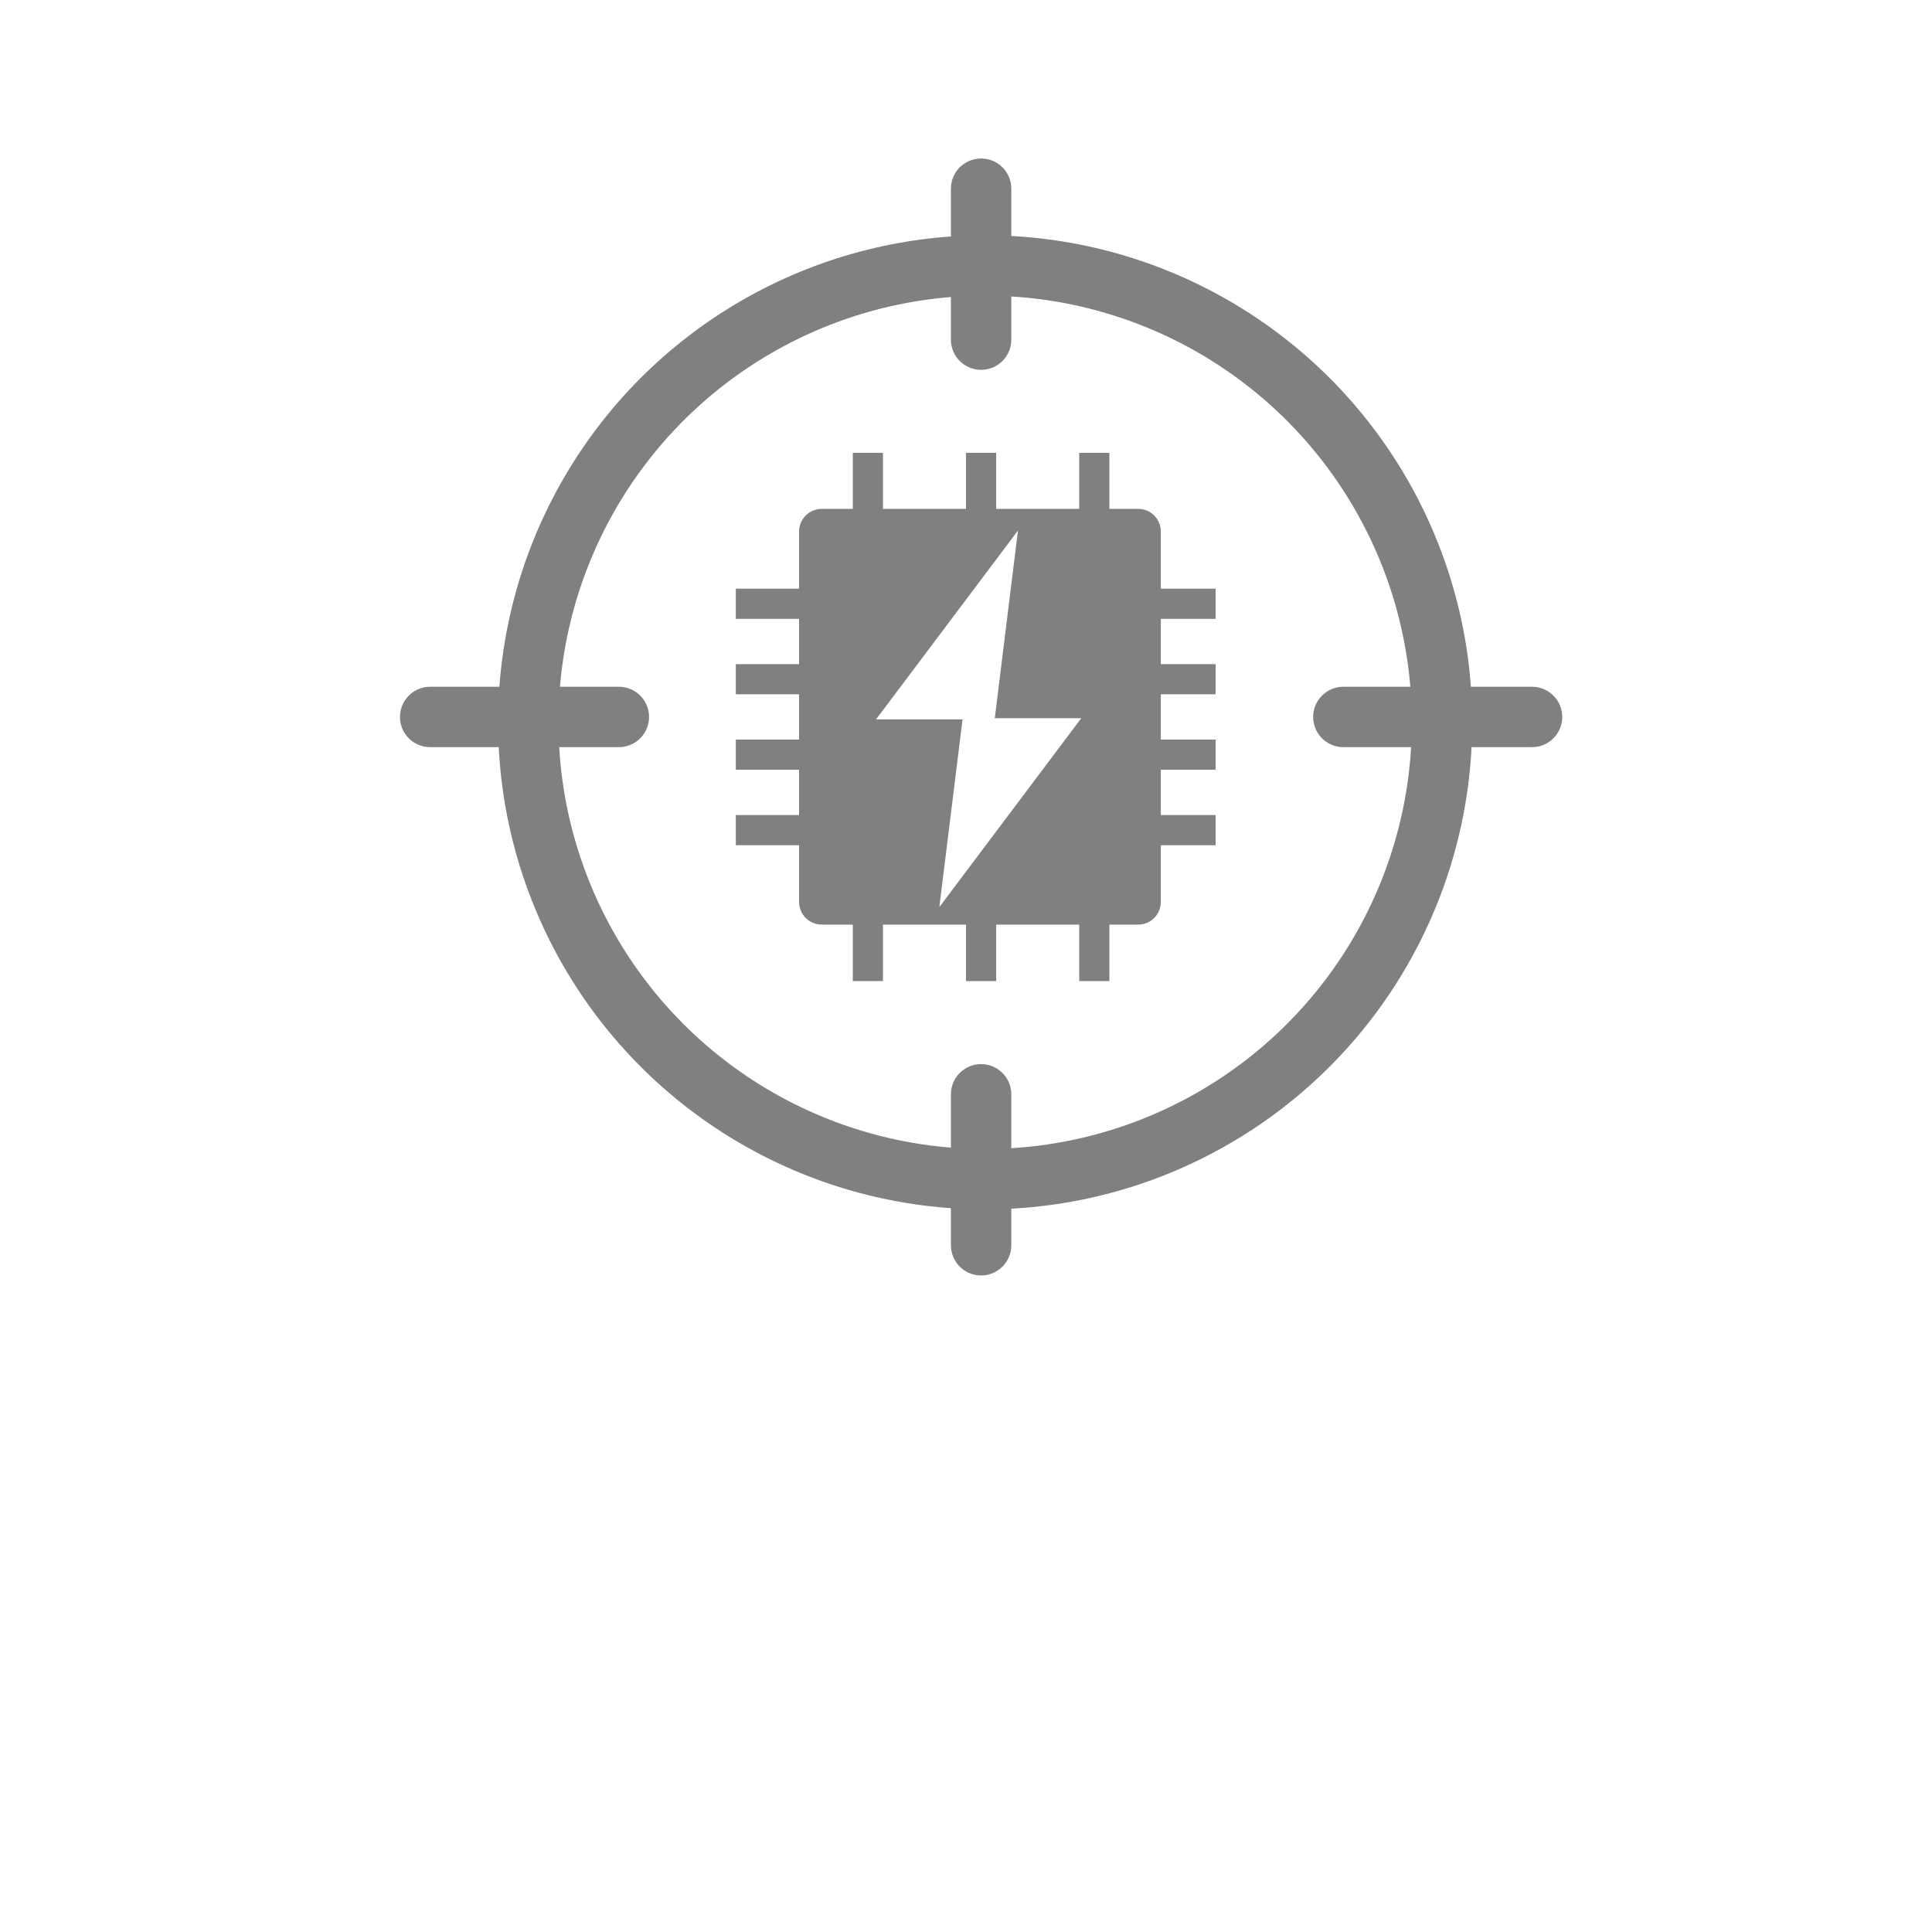 <?xml version="1.0" encoding="UTF-8" standalone="no"?>
<svg
   xmlns:osb="http://www.openswatchbook.org/uri/2009/osb"
   xmlns:dc="http://purl.org/dc/elements/1.1/"
   xmlns:cc="http://creativecommons.org/ns#"
   xmlns:rdf="http://www.w3.org/1999/02/22-rdf-syntax-ns#"
   xmlns:svg="http://www.w3.org/2000/svg"
   xmlns="http://www.w3.org/2000/svg"
   xmlns:sodipodi="http://sodipodi.sourceforge.net/DTD/sodipodi-0.dtd"
   xmlns:inkscape="http://www.inkscape.org/namespaces/inkscape"
   width="256"
   height="256"
   viewBox="0 0 67.733 67.733"
   version="1.1"
   id="svg8"
   inkscape:version="1.0.1 (3bc2e813f5, 2020-09-07)"
   sodipodi:docname="ecm.svg"
   inkscape:export-filename="C:\Users\keath\Workspace\KMX\elite-streamdeck-icons\srv.png"
   inkscape:export-xdpi="96"
   inkscape:export-ydpi="96">
  <defs
     id="defs2">
    <linearGradient
       id="linearGradient1429"
       osb:paint="solid">
      <stop
         style="stop-color:#000000;stop-opacity:1;"
         offset="0"
         id="stop1427" />
    </linearGradient>
  </defs>
  <sodipodi:namedview
     id="base"
     pagecolor="#000000"
     bordercolor="#666666"
     borderopacity="1"
     inkscape:pageopacity="0"
     inkscape:pageshadow="2"
     inkscape:zoom="3.959798"
     inkscape:cx="86.944559"
     inkscape:cy="78.976823"
     inkscape:document-units="px"
     inkscape:current-layer="layer2"
     showgrid="true"
     units="px"
     inkscape:snap-grids="true"
     objecttolerance="10000"
     guidetolerance="10000"
     inkscape:window-width="2321"
     inkscape:window-height="1879"
     inkscape:window-x="4802"
     inkscape:window-y="103"
     inkscape:window-maximized="0"
     inkscape:document-rotation="0"
     showguides="true"
     showborder="true"
     borderlayer="false">
    <inkscape:grid
       type="xygrid"
       id="grid4623" />
    <sodipodi:guide
       position="-3.969,62.442"
       orientation="0,256"
       id="guide3351" />
    <sodipodi:guide
       position="62.177,70.379"
       orientation="256,0"
       id="guide3353" />
    <sodipodi:guide
       position="-2.646,22.754"
       orientation="0,-256"
       id="guide3355" />
    <sodipodi:guide
       position="5.292,70.379"
       orientation="-256,0"
       id="guide3357" />
    <sodipodi:guide
       position="0,67.733"
       orientation="0,256"
       id="guide3359" />
    <sodipodi:guide
       position="67.733,67.733"
       orientation="256,0"
       id="guide3361" />
    <sodipodi:guide
       position="67.733,0"
       orientation="0,-256"
       id="guide3363" />
    <sodipodi:guide
       position="0,0"
       orientation="-256,0"
       id="guide3365" />
    <sodipodi:guide
       position="0,67.733"
       orientation="0,256"
       id="guide3367" />
    <sodipodi:guide
       position="67.733,67.733"
       orientation="256,0"
       id="guide3369" />
    <sodipodi:guide
       position="67.733,0"
       orientation="0,-256"
       id="guide3371" />
    <sodipodi:guide
       position="0,0"
       orientation="-256,0"
       id="guide3373" />
    <sodipodi:guide
       position="0,67.733"
       orientation="0,256"
       id="guide3375" />
    <sodipodi:guide
       position="67.733,67.733"
       orientation="256,0"
       id="guide3377" />
    <sodipodi:guide
       position="67.733,0"
       orientation="0,-256"
       id="guide3379" />
    <sodipodi:guide
       position="0,0"
       orientation="-256,0"
       id="guide3381" />
  </sodipodi:namedview>
  <g
     inkscape:groupmode="layer"
     id="layer2"
     inkscape:label="Icon">
    <circle
       style="fill:none;fill-opacity:1;stroke:#808080;stroke-width:2.117;stroke-linecap:round;stroke-linejoin:round;stroke-miterlimit:4;stroke-dasharray:none;stroke-opacity:1"
       id="path3571"
       cx="34.538"
       cy="25.324"
       r="16.017" />
    <path
       style="fill:none;stroke:#808080;stroke-width:2.117;stroke-linecap:round;stroke-linejoin:miter;stroke-miterlimit:4;stroke-dasharray:none;stroke-opacity:1"
       d="m 47.096,25.135 c 6.615,0 6.615,0 6.615,0"
       id="path3573-3" />
    <path
       style="fill:none;stroke:#808080;stroke-width:2.117;stroke-linecap:round;stroke-linejoin:miter;stroke-miterlimit:4;stroke-dasharray:none;stroke-opacity:1"
       d="m 34.396,38.365 c 0,5.292 0,5.292 0,5.292"
       id="path3573-37" />
    <path
       style="fill:none;stroke:#808080;stroke-width:2.117;stroke-linecap:round;stroke-linejoin:miter;stroke-miterlimit:4;stroke-dasharray:none;stroke-opacity:1"
       d="m 34.396,6.615 c 0,5.292 0,5.292 0,5.292"
       id="path3573-37-2" />
    <path
       style="fill:none;stroke:#808080;stroke-width:2.117;stroke-linecap:round;stroke-linejoin:miter;stroke-miterlimit:4;stroke-dasharray:none;stroke-opacity:1"
       d="m 15.081,25.135 c 6.615,0 6.615,0 6.615,0"
       id="path3573-3-1" />
    <path
       id="rect894"
       style="fill:#808080;fill-opacity:1;stroke:none;stroke-width:10;stroke-linejoin:round;stroke-dashoffset:6;stroke-opacity:1;paint-order:markers fill stroke"
       d="M 108.715 67.322 C 107.053 67.322 105.715 68.66 105.715 70.322 L 105.715 119.322 C 105.715 120.984 107.053 122.322 108.715 122.322 L 150.572 122.322 C 152.234 122.322 153.572 120.984 153.572 119.322 L 153.572 70.322 C 153.572 68.66 152.234 67.322 150.572 67.322 L 108.715 67.322 z M 134.674 70.188 L 131.607 95.016 L 143.051 95.016 L 124.273 120 L 127.34 95.172 L 115.895 95.172 L 134.674 70.188 z "
       transform="scale(0.265)" />
    <path
       style="fill:none;fill-opacity:1;stroke:#808080;stroke-width:1.058;stroke-linejoin:round;stroke-miterlimit:4;stroke-dasharray:none;stroke-dashoffset:6;stroke-opacity:1;paint-order:markers fill stroke"
       d="M 30.427,18.521 V 15.875"
       id="path911" />
    <path
       style="fill:none;fill-opacity:1;stroke:#808080;stroke-width:1.058;stroke-linejoin:round;stroke-miterlimit:4;stroke-dasharray:none;stroke-dashoffset:6;stroke-opacity:1;paint-order:markers fill stroke"
       d="M 34.396,18.521 V 15.875"
       id="path911-4" />
    <path
       style="fill:none;fill-opacity:1;stroke:#808080;stroke-width:1.058;stroke-linejoin:round;stroke-miterlimit:4;stroke-dasharray:none;stroke-dashoffset:6;stroke-opacity:1;paint-order:markers fill stroke"
       d="M 38.365,18.521 V 15.875"
       id="path911-1" />
    <path
       style="fill:none;fill-opacity:1;stroke:#808080;stroke-width:1.058;stroke-linejoin:round;stroke-miterlimit:4;stroke-dasharray:none;stroke-dashoffset:6;stroke-opacity:1;paint-order:markers fill stroke"
       d="M 30.427,34.396 V 31.75"
       id="path911-7" />
    <path
       style="fill:none;fill-opacity:1;stroke:#808080;stroke-width:1.058;stroke-linejoin:round;stroke-miterlimit:4;stroke-dasharray:none;stroke-dashoffset:6;stroke-opacity:1;paint-order:markers fill stroke"
       d="M 38.365,34.396 V 31.75"
       id="path911-5" />
    <path
       style="fill:none;fill-opacity:1;stroke:#808080;stroke-width:1.058;stroke-linejoin:round;stroke-miterlimit:4;stroke-dasharray:none;stroke-dashoffset:6;stroke-opacity:1;paint-order:markers fill stroke"
       d="M 34.396,34.396 V 31.75"
       id="path911-9" />
    <path
       style="fill:none;fill-opacity:1;stroke:#808080;stroke-width:1.058;stroke-linejoin:round;stroke-miterlimit:4;stroke-dasharray:none;stroke-dashoffset:6;stroke-opacity:1;paint-order:markers fill stroke"
       d="M 42.617,23.812 H 39.971"
       id="path911-6" />
    <path
       style="fill:none;fill-opacity:1;stroke:#808080;stroke-width:1.058;stroke-linejoin:round;stroke-miterlimit:4;stroke-dasharray:none;stroke-dashoffset:6;stroke-opacity:1;paint-order:markers fill stroke"
       d="M 42.617,26.458 H 39.971"
       id="path911-6-5" />
    <path
       style="fill:none;fill-opacity:1;stroke:#808080;stroke-width:1.058;stroke-linejoin:round;stroke-miterlimit:4;stroke-dasharray:none;stroke-dashoffset:6;stroke-opacity:1;paint-order:markers fill stroke"
       d="M 42.617,21.167 H 39.971"
       id="path911-6-3" />
    <path
       style="fill:none;fill-opacity:1;stroke:#808080;stroke-width:1.058;stroke-linejoin:round;stroke-miterlimit:4;stroke-dasharray:none;stroke-dashoffset:6;stroke-opacity:1;paint-order:markers fill stroke"
       d="M 42.617,29.104 H 39.971"
       id="path911-6-5-2" />
    <path
       style="fill:none;fill-opacity:1;stroke:#808080;stroke-width:1.058;stroke-linejoin:round;stroke-miterlimit:4;stroke-dasharray:none;stroke-dashoffset:6;stroke-opacity:1;paint-order:markers fill stroke"
       d="M 28.443,23.812 H 25.797"
       id="path911-6-36" />
    <path
       style="fill:none;fill-opacity:1;stroke:#808080;stroke-width:1.058;stroke-linejoin:round;stroke-miterlimit:4;stroke-dasharray:none;stroke-dashoffset:6;stroke-opacity:1;paint-order:markers fill stroke"
       d="M 28.443,26.458 H 25.797"
       id="path911-6-5-8" />
    <path
       style="fill:none;fill-opacity:1;stroke:#808080;stroke-width:1.058;stroke-linejoin:round;stroke-miterlimit:4;stroke-dasharray:none;stroke-dashoffset:6;stroke-opacity:1;paint-order:markers fill stroke"
       d="M 28.443,21.167 H 25.797"
       id="path911-6-3-3" />
    <path
       style="fill:none;fill-opacity:1;stroke:#808080;stroke-width:1.058;stroke-linejoin:round;stroke-miterlimit:4;stroke-dasharray:none;stroke-dashoffset:6;stroke-opacity:1;paint-order:markers fill stroke"
       d="M 28.443,29.104 H 25.797"
       id="path911-6-5-2-6" />
  </g>
</svg>
